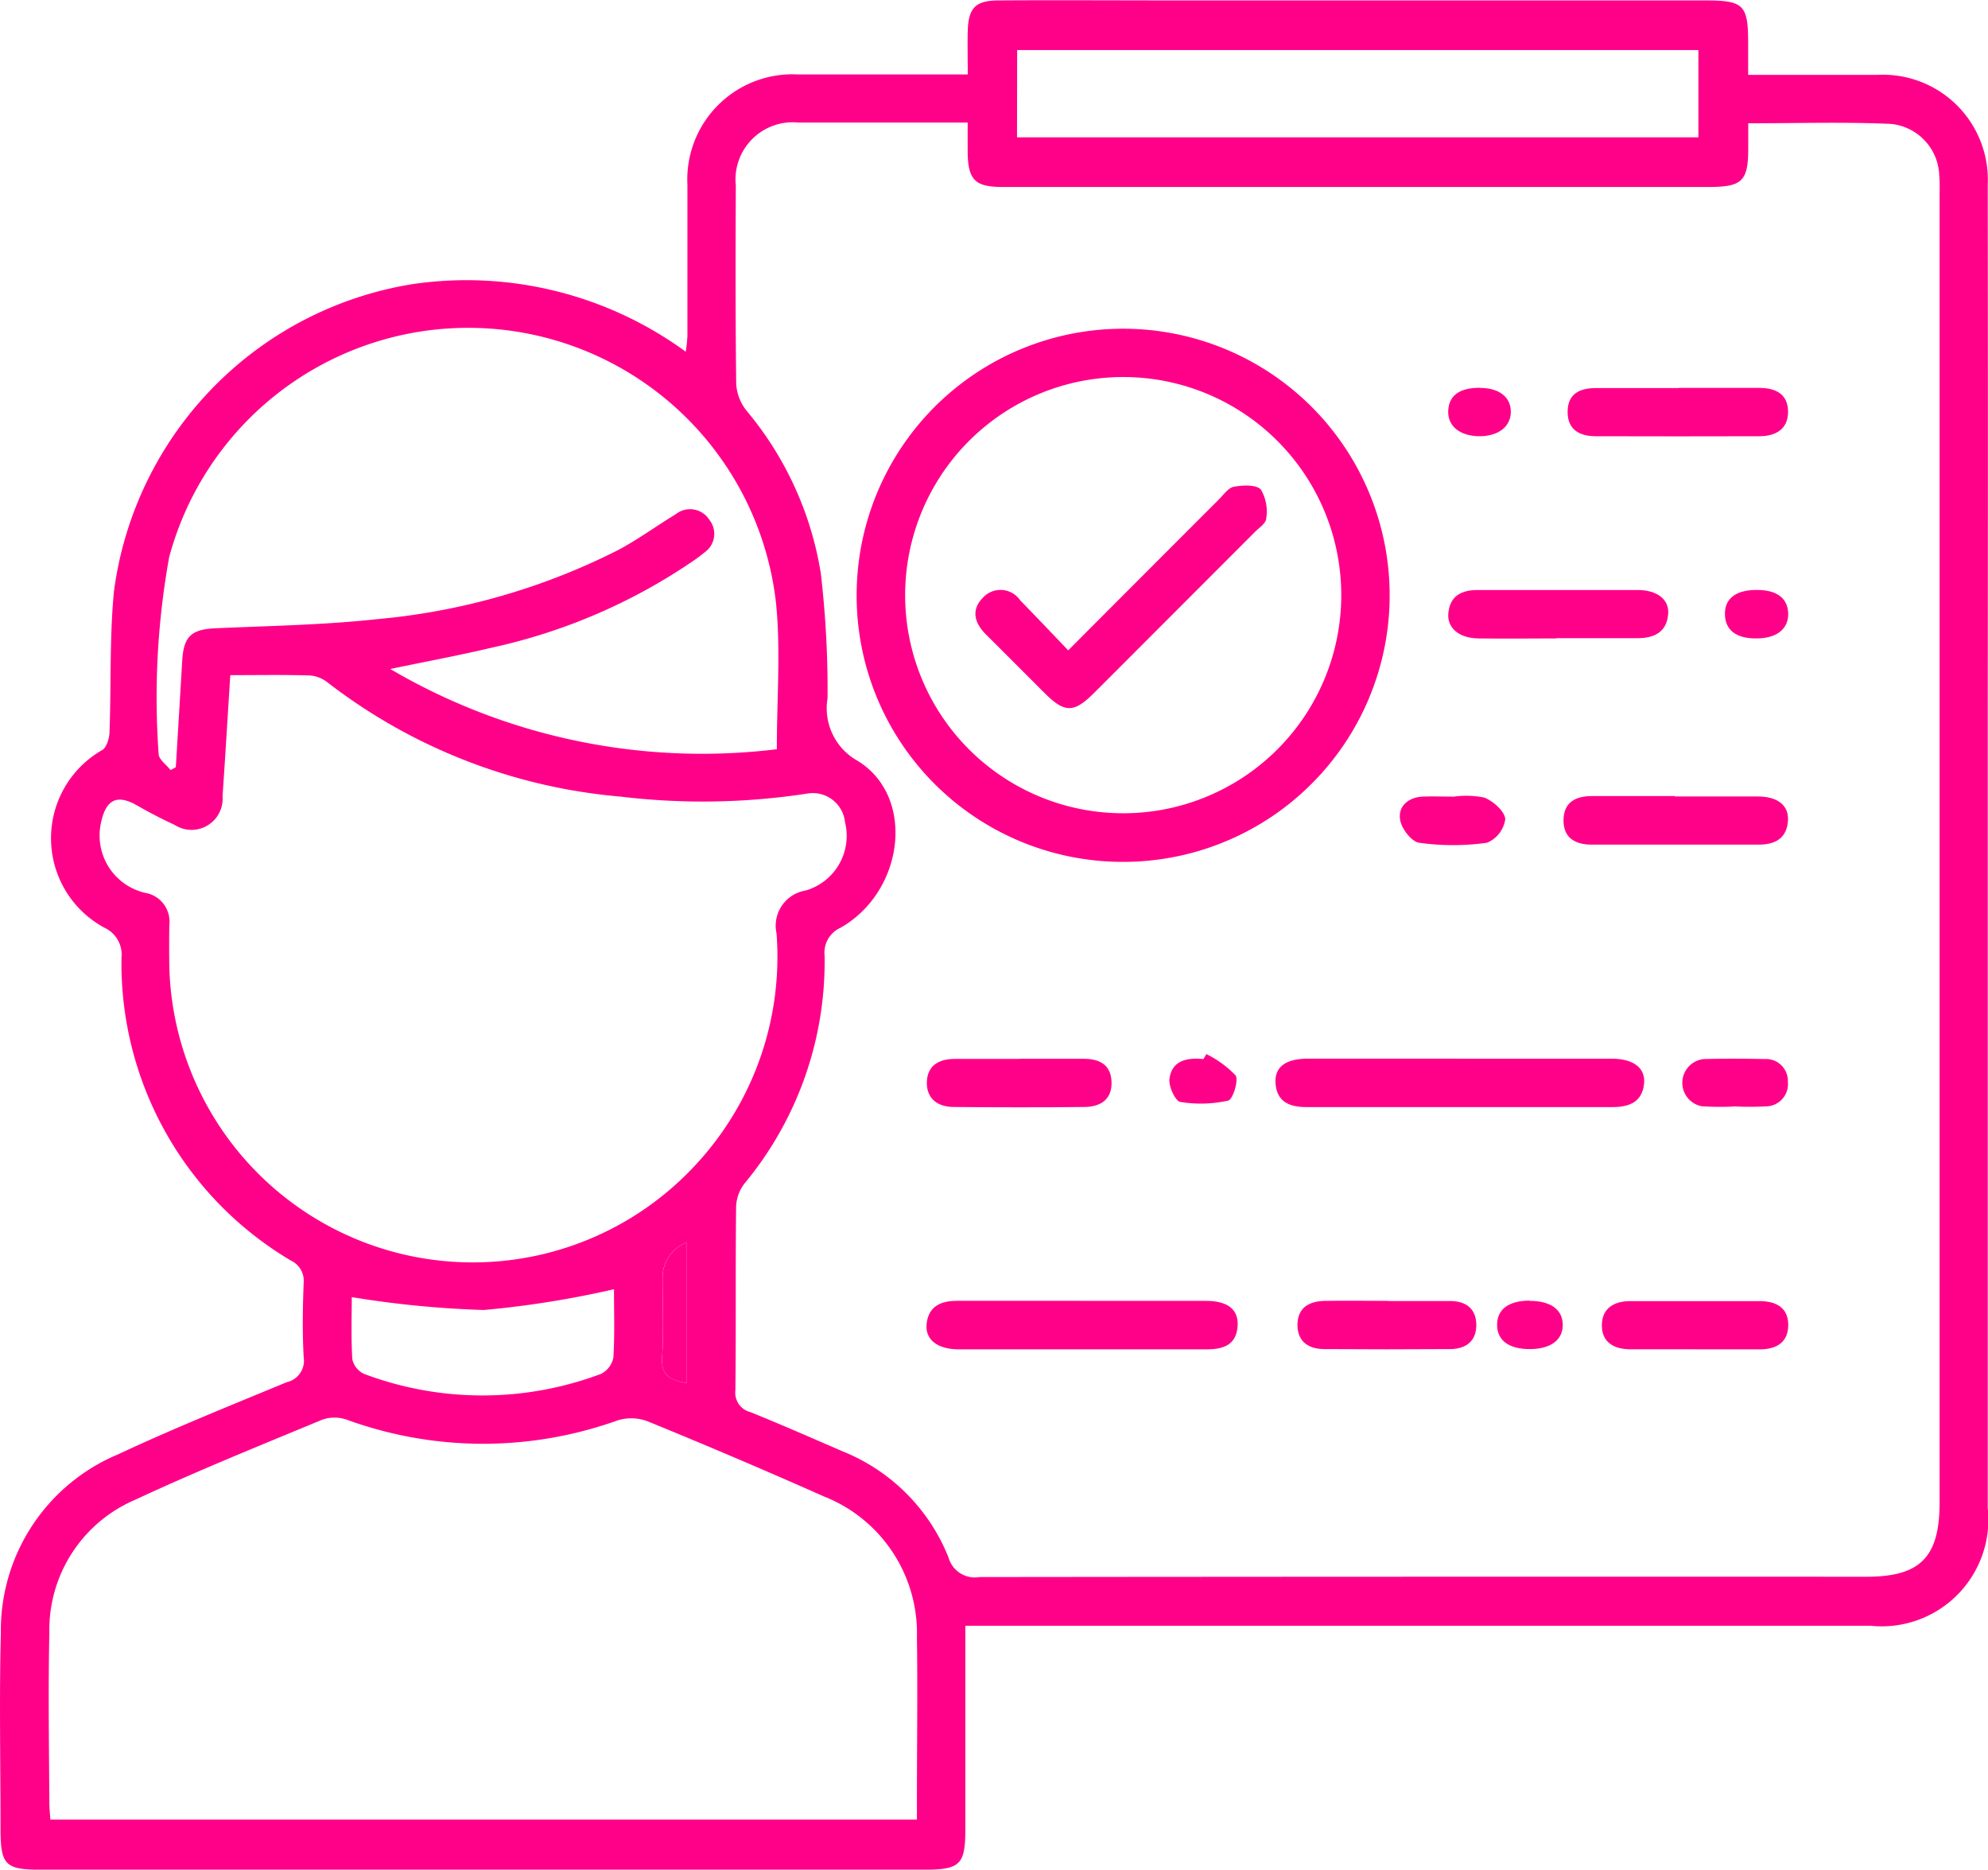 <svg xmlns="http://www.w3.org/2000/svg" width="41.691" height="39.199" viewBox="0 0 41.691 39.199">
  <g id="immigration" transform="translate(-0.61 -1.592)">
    <path id="Path_30903" data-name="Path 30903" d="M27.56,53.19v4.243c0,.773-.1.875-.88.875H8.172c-.748,0-.846-.1-.846-.861,0-1.369-.028-2.74.007-4.109A4,4,0,0,1,9.791,49.6c1.161-.544,2.353-1.022,3.537-1.513a.461.461,0,0,0,.356-.521c-.029-.521-.021-1.044,0-1.566a.469.469,0,0,0-.27-.464,7.241,7.241,0,0,1-3.551-6.35.62.62,0,0,0-.353-.625,2.13,2.13,0,0,1-.063-3.721c.093-.038.16-.241.164-.369.037-.987,0-1.979.093-2.959a7.52,7.52,0,0,1,6.268-6.448,7.8,7.8,0,0,1,5.724,1.418,3.224,3.224,0,0,0,.035-.326c0-1.059,0-2.118,0-3.176a2.205,2.205,0,0,1,2.32-2.311c1.169,0,2.338,0,3.559,0,0-.33-.007-.622,0-.913.014-.481.162-.637.643-.639,1.271-.008,2.542,0,3.811,0H43.076c.81,0,.9.092.9.9v.661h.8c.635,0,1.271,0,1.906,0A2.2,2.2,0,0,1,49,22.978q.007,5.486,0,10.971V50.722a2.237,2.237,0,0,1-2.46,2.471H27.558Zm16.418-31.5v.531c0,.683-.13.807-.822.807H28.336c-.573,0-.72-.149-.728-.729,0-.194,0-.387,0-.622-1.218,0-2.385,0-3.554,0A1.2,1.2,0,0,0,22.746,23c-.006,1.384-.009,2.767.008,4.151a.993.993,0,0,0,.21.559,7.047,7.047,0,0,1,1.565,3.422,21.191,21.191,0,0,1,.141,2.614,1.261,1.261,0,0,0,.628,1.312c1.222.746.986,2.735-.354,3.5a.572.572,0,0,0-.336.587,7.283,7.283,0,0,1-1.675,4.77.853.853,0,0,0-.181.488c-.015,1.284,0,2.569-.015,3.854a.42.42,0,0,0,.317.458c.653.264,1.3.549,1.945.827a3.993,3.993,0,0,1,2.208,2.221.573.573,0,0,0,.654.409q9.295-.01,18.59-.006c1.138,0,1.54-.407,1.54-1.563V23.253c0-.155.007-.311-.007-.465a1.124,1.124,0,0,0-1.012-1.082C45.99,21.662,45,21.693,43.979,21.693ZM26.544,57.263v-.44c0-1.129.017-2.257,0-3.387a3.082,3.082,0,0,0-1.953-2.955q-1.835-.815-3.692-1.573a.97.97,0,0,0-.633-.02,8.356,8.356,0,0,1-5.679-.015.784.784,0,0,0-.514,0c-1.314.545-2.634,1.078-3.923,1.679a2.965,2.965,0,0,0-1.8,2.789c-.026,1.185-.007,2.371,0,3.555,0,.122.014.244.021.361h18.18Zm-14.4-23.989c-.058.9-.105,1.713-.162,2.528a.653.653,0,0,1-1.006.6c-.268-.124-.532-.261-.788-.408-.41-.235-.646-.131-.751.347a1.233,1.233,0,0,0,.929,1.488.61.61,0,0,1,.5.672q-.007.445,0,.889A6.365,6.365,0,0,0,21.931,43.5,6.406,6.406,0,0,0,23.6,38.678a.748.748,0,0,1,.612-.9,1.194,1.194,0,0,0,.824-1.434.68.68,0,0,0-.78-.6,14.418,14.418,0,0,1-3.923.066,11.68,11.68,0,0,1-6.142-2.389.685.685,0,0,0-.373-.151c-.534-.017-1.068-.007-1.666-.007Zm11.462,1.548c0-1.066.083-2.073-.016-3.063a6.495,6.495,0,0,0-12.727-.971,16.559,16.559,0,0,0-.221,4.129c0,.11.163.224.25.336l.11-.059q.068-1.115.134-2.229c.029-.517.193-.662.7-.685,1.127-.05,2.259-.068,3.378-.19a13.938,13.938,0,0,0,5.053-1.444c.423-.223.811-.509,1.221-.758a.48.48,0,0,1,.707.124.472.472,0,0,1-.106.678,3.182,3.182,0,0,1-.269.2,12.016,12.016,0,0,1-4.171,1.792c-.682.163-1.374.29-2.15.452a12.916,12.916,0,0,0,8.1,1.683Zm5.037-12.834H42.933V20.157H28.646Zm-8.452,24.15a20.28,20.28,0,0,1-2.728.435,20.853,20.853,0,0,1-2.771-.27c0,.37-.016.836.011,1.3a.445.445,0,0,0,.247.31,7.052,7.052,0,0,0,4.968,0,.487.487,0,0,0,.261-.346c.029-.491.012-.986.012-1.428Zm1.527-.982a.787.787,0,0,0-.509.724c0,.562.027,1.127-.009,1.687-.026.41.2.474.518.54Z" transform="translate(-6.705 -17.516)" fill="#ff0089"/>
    <path id="Path_30910" data-name="Path 30910" d="M130.531,249.3v2.951c-.319-.066-.545-.13-.518-.54.036-.56.009-1.125.009-1.687A.787.787,0,0,1,130.531,249.3Z" transform="translate(-115.517 -221.66)" fill="#ff0089"/>
    <path id="Path_30911" data-name="Path 30911" d="M166.071,85.535a5.589,5.589,0,1,1,5.55,5.608,5.581,5.581,0,0,1-5.55-5.608Zm1.017.024a4.573,4.573,0,1,0,4.612-4.581,4.574,4.574,0,0,0-4.612,4.581Z" transform="translate(-147.496 -71.481)" fill="#ff0089"/>
    <path id="Path_30912" data-name="Path 30912" d="M247.536,215.264c1.072,0,2.142,0,3.214,0,.445,0,.7.192.672.514-.035.393-.311.5-.657.5h-6.427c-.345,0-.622-.105-.646-.507-.019-.334.213-.507.672-.508,1.057,0,2.114,0,3.172,0Z" transform="translate(-216.333 -191.475)" fill="#ff0089"/>
    <path id="Path_30913" data-name="Path 30913" d="M182.26,260.112c.874,0,1.747,0,2.621,0,.459,0,.683.182.664.521-.024.409-.307.495-.651.495-1.734,0-3.466,0-5.2,0-.439,0-.7-.2-.673-.522.037-.39.31-.5.66-.495.86,0,1.719,0,2.579,0Z" transform="translate(-158.98 -231.246)" fill="#ff0089"/>
    <path id="Path_30914" data-name="Path 30914" d="M299.417,166.657c.578,0,1.158,0,1.736,0,.42,0,.655.19.633.509-.025.368-.268.5-.608.5-1.171,0-2.344,0-3.515,0-.337,0-.59-.141-.584-.518s.261-.5.6-.5c.578,0,1.158,0,1.736,0Z" transform="translate(-263.68 -148.366)" fill="#ff0089"/>
    <path id="Path_30915" data-name="Path 30915" d="M300.178,90.98c.565,0,1.129,0,1.694,0,.347,0,.6.136.6.5s-.256.511-.6.513q-1.714.005-3.43,0c-.334,0-.594-.13-.593-.51s.252-.5.593-.5h1.736Z" transform="translate(-264.364 -81.255)" fill="#ff0089"/>
    <path id="Path_30916" data-name="Path 30916" d="M277.986,129.417c-.55,0-1.1.008-1.65,0-.4-.008-.652-.224-.619-.535.038-.367.285-.481.626-.48,1.113,0,2.228,0,3.342,0,.413,0,.665.2.642.5-.029.389-.3.511-.648.51h-1.692Z" transform="translate(-244.733 -114.44)" fill="#ff0089"/>
    <path id="Path_30917" data-name="Path 30917" d="M306.108,261.145h-1.354c-.343,0-.6-.143-.6-.5s.25-.51.6-.51h2.709c.342,0,.6.135.6.5s-.248.511-.592.511h-1.354Z" transform="translate(-269.951 -231.264)" fill="#ff0089"/>
    <path id="Path_30918" data-name="Path 30918" d="M181.034,215.271h1.352c.322,0,.561.122.577.474.017.376-.227.532-.565.536-.915.01-1.831.008-2.746,0-.322,0-.562-.166-.562-.5,0-.36.242-.51.592-.508.45,0,.9,0,1.352,0Z" transform="translate(-159.043 -191.48)" fill="#ff0089"/>
    <path id="Path_30919" data-name="Path 30919" d="M249.669,260.125c.437,0,.875,0,1.311,0,.329,0,.55.161.548.508s-.232.5-.557.5q-1.312.009-2.623,0c-.321,0-.561-.139-.57-.489-.009-.375.24-.517.579-.522.437-.007.875,0,1.312,0Z" transform="translate(-219.958 -231.256)" fill="#ff0089"/>
    <path id="Path_30920" data-name="Path 30920" d="M319.882,216.268a5.6,5.6,0,0,1-.676-.006.5.5,0,0,1,.05-.989c.423-.01.846-.009,1.27,0a.459.459,0,0,1,.488.479.466.466,0,0,1-.456.513,6.416,6.416,0,0,1-.677,0h0Z" transform="translate(-282.91 -191.477)" fill="#ff0089"/>
    <path id="Path_30921" data-name="Path 30921" d="M267.826,166.562a1.9,1.9,0,0,1,.668.017c.187.076.429.29.436.453a.634.634,0,0,1-.381.493,5.133,5.133,0,0,1-1.425,0c-.161-.023-.375-.3-.4-.491-.041-.272.172-.463.473-.476.21-.009.422,0,.633,0Z" transform="translate(-236.753 -148.264)" fill="#ff0089"/>
    <path id="Path_30922" data-name="Path 30922" d="M224.8,214.41a2.179,2.179,0,0,1,.612.446c.07.1-.057.506-.152.528a2.618,2.618,0,0,1-1.01.028c-.1-.018-.244-.326-.224-.482.051-.388.369-.45.712-.415Z" transform="translate(-198.891 -190.718)" fill="#ff0089"/>
    <path id="Path_30923" data-name="Path 30923" d="M285.453,260.13c.44,0,.691.182.694.5s-.252.51-.688.511-.688-.179-.689-.506.24-.509.685-.51Z" transform="translate(-252.764 -231.264)" fill="#ff0089"/>
    <path id="Path_30924" data-name="Path 30924" d="M327.636,129.426c-.416,0-.641-.18-.646-.506s.223-.513.674-.51c.42,0,.648.177.653.5S328.065,129.431,327.636,129.426Z" transform="translate(-290.206 -114.449)" fill="#ff0089"/>
    <path id="Path_30925" data-name="Path 30925" d="M276.373,90.98c.4,0,.647.192.646.5s-.255.509-.648.513c-.415,0-.68-.209-.665-.535s.248-.483.667-.481Z" transform="translate(-244.725 -81.255)" fill="#ff0089"/>
    <path id="Path_30927" data-name="Path 30927" d="M190.03,112.532c1.086-1.089,2.122-2.127,3.16-3.164.1-.1.2-.247.317-.267.187-.033.465-.048.565.06a.906.906,0,0,1,.112.6c0,.1-.148.2-.236.286q-1.691,1.694-3.383,3.385c-.415.414-.61.412-1.024,0s-.817-.819-1.229-1.227c-.246-.243-.326-.519-.069-.779a.5.5,0,0,1,.782.058c.326.333.645.671,1.007,1.048Z" transform="translate(-167.019 -97.304)" fill="#ff0089"/>
  </g>
</svg>
